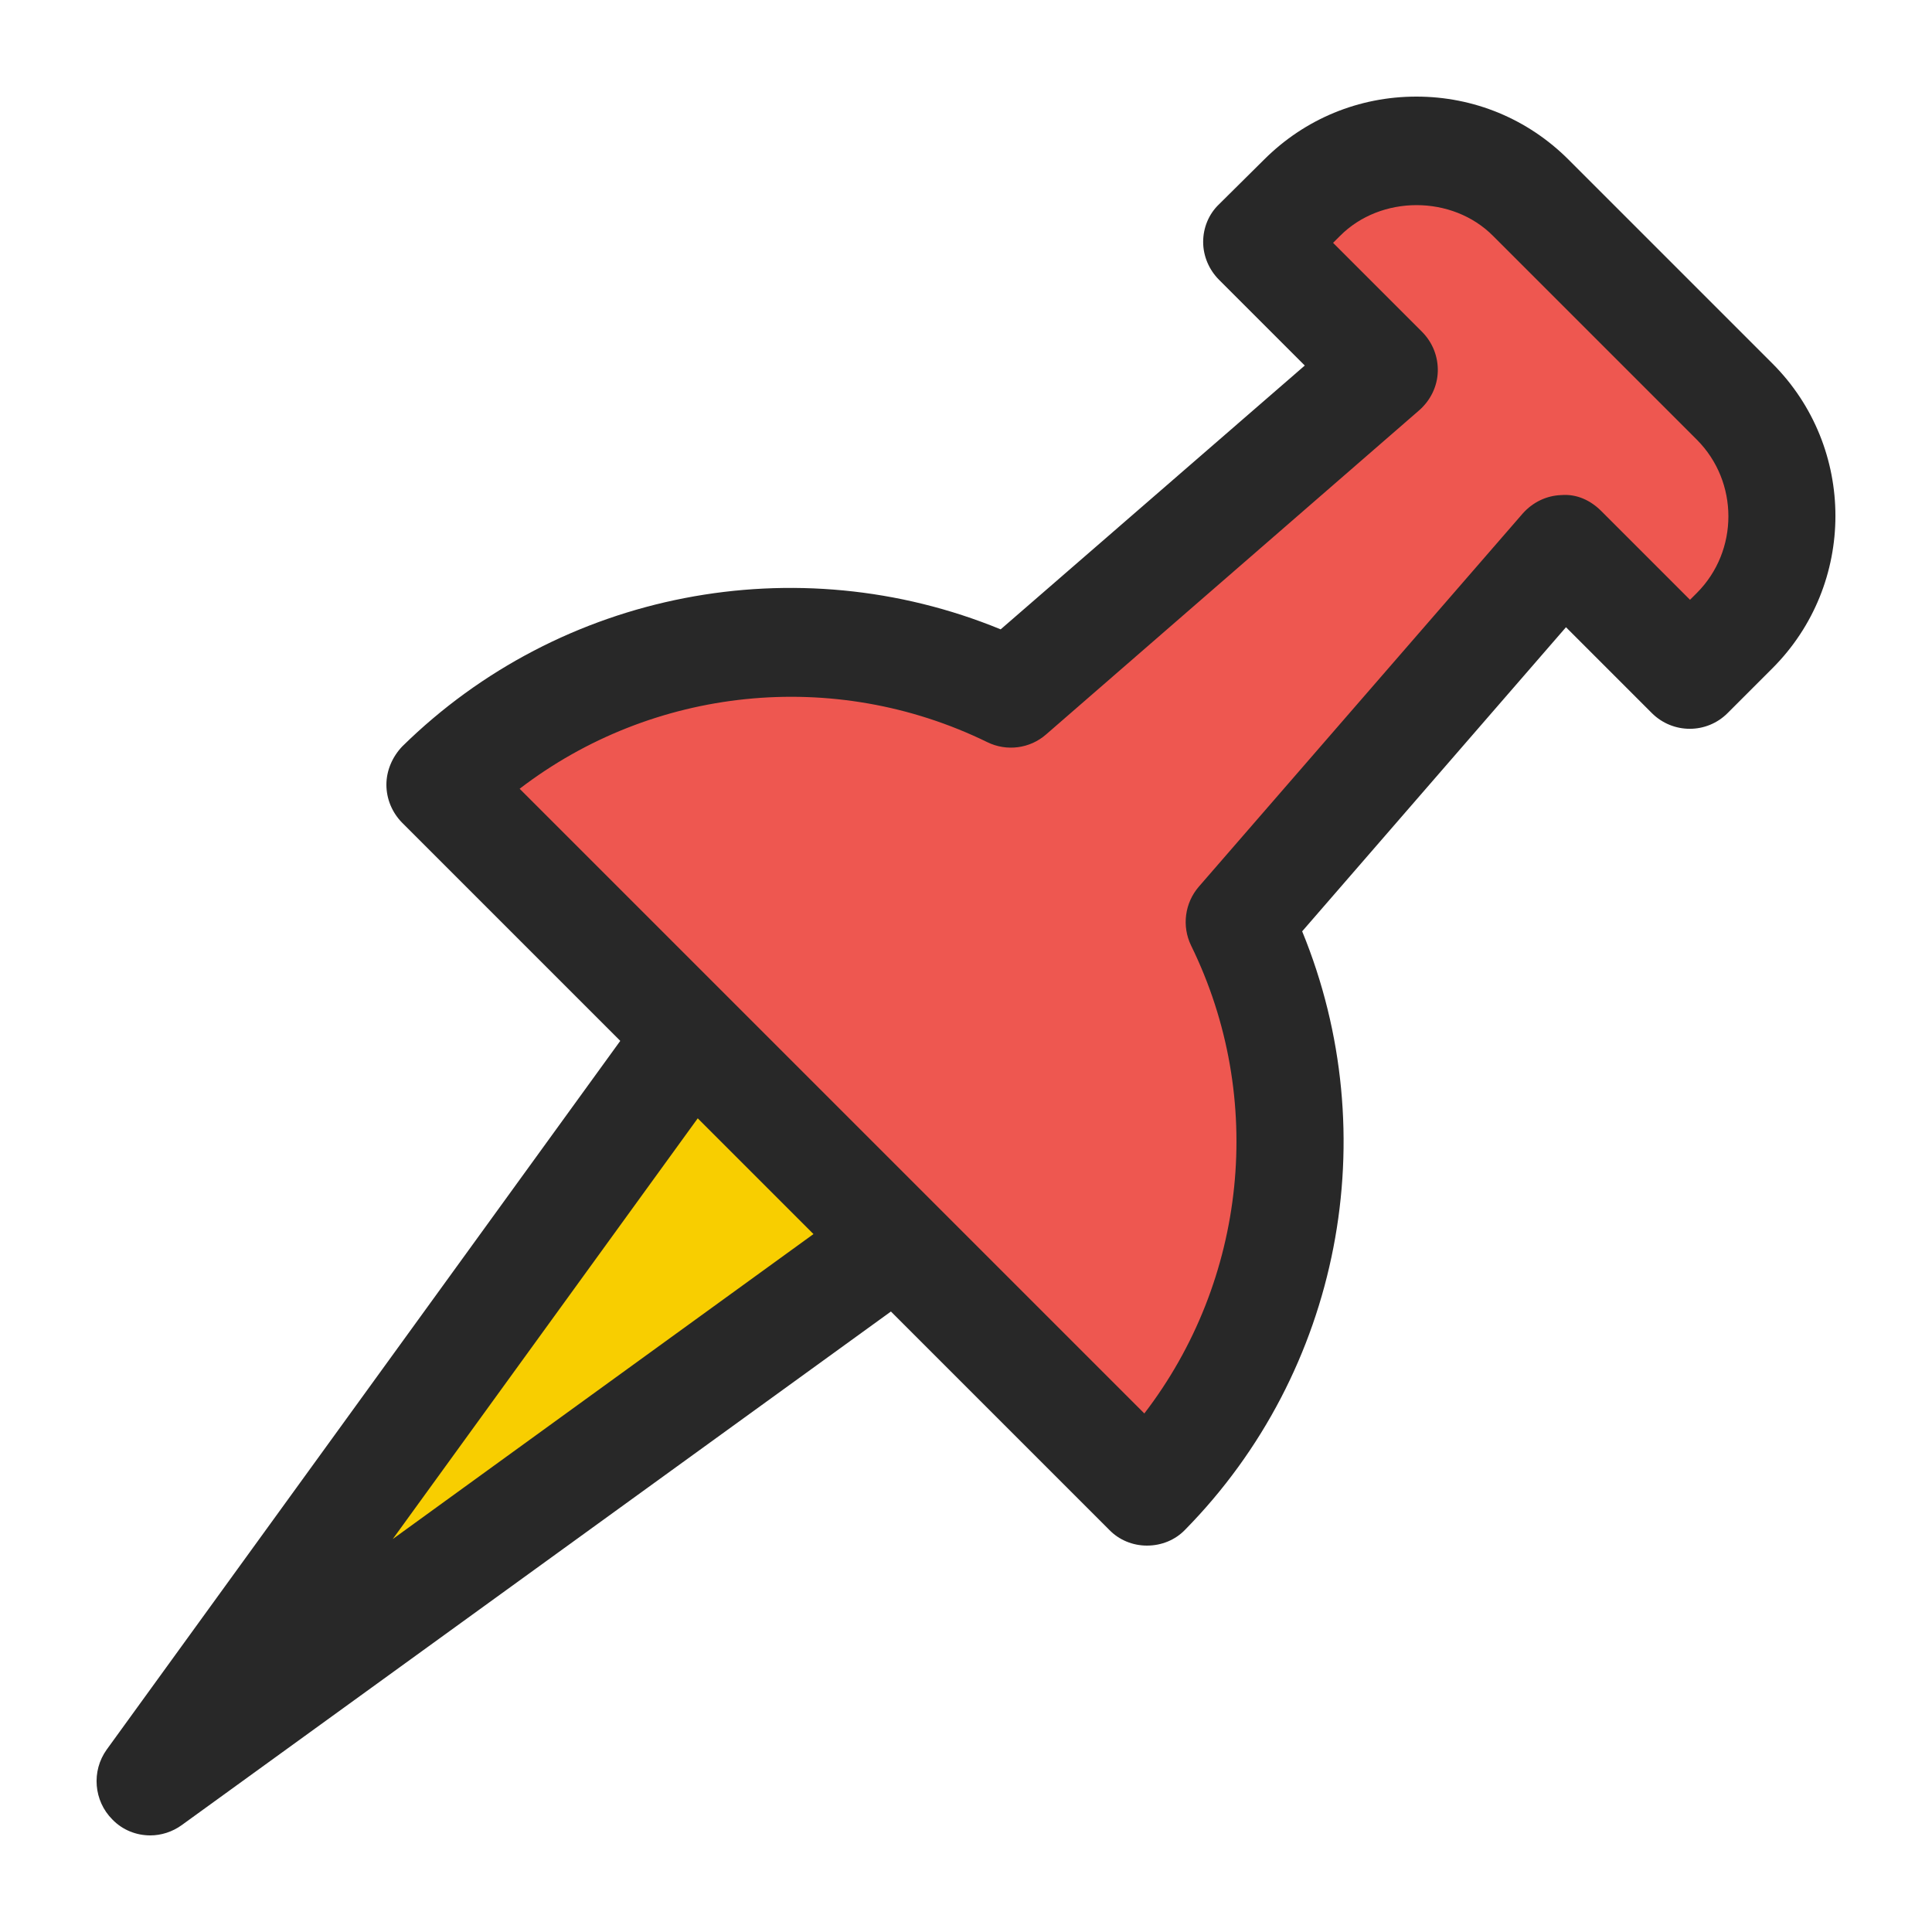 <svg width="20" height="20" viewBox="0 0 20 20" fill="none" xmlns="http://www.w3.org/2000/svg">
<path d="M9 12.928L2 18L7.073 11" fill="#F8CE00"/>
<path d="M1.556 19C1.413 19 1.27 18.946 1.163 18.835C0.971 18.643 0.944 18.335 1.105 18.111L6.816 10.23C6.999 9.98 7.348 9.927 7.598 10.105C7.848 10.288 7.901 10.636 7.723 10.887L4.066 15.932L9.111 12.275C9.362 12.092 9.71 12.15 9.893 12.4C10.076 12.65 10.018 12.999 9.768 13.182L1.882 18.893C1.784 18.964 1.668 19 1.556 19Z" fill="#282828"/>
<path d="M12.746 9.473L15.884 5.858L17.11 7.083L17.542 6.651C18.153 6.04 18.153 5.047 17.542 4.432L15.568 2.458C14.957 1.847 13.964 1.847 13.349 2.458L12.912 2.89L14.138 4.116L10.523 7.258C8.728 6.377 6.5 6.672 5 8.151L11.849 15C13.328 13.496 13.623 11.272 12.742 9.477L12.746 9.473Z" fill="#EE5750"/>
<path d="M11.873 16C11.726 16 11.584 15.942 11.482 15.836L4.164 8.518C4.058 8.411 4 8.269 4 8.123C4 7.976 4.062 7.834 4.164 7.727C5.803 6.115 8.25 5.649 10.359 6.515L13.507 3.784L12.619 2.896C12.517 2.794 12.455 2.652 12.455 2.505C12.455 2.359 12.512 2.217 12.619 2.115L13.085 1.653C13.507 1.231 14.067 1 14.662 1C15.257 1 15.816 1.231 16.238 1.653L18.347 3.762C19.218 4.632 19.218 6.049 18.347 6.919L17.885 7.381C17.668 7.599 17.317 7.599 17.099 7.381L16.211 6.493L13.48 9.641C14.346 11.75 13.88 14.197 12.268 15.836C12.166 15.942 12.024 16 11.873 16ZM5.368 8.154L11.846 14.632C12.903 13.256 13.107 11.373 12.33 9.788C12.233 9.588 12.264 9.348 12.41 9.179L15.763 5.316C15.865 5.201 16.007 5.13 16.163 5.125C16.322 5.112 16.465 5.179 16.576 5.29L17.495 6.209L17.566 6.138C18.001 5.702 18.001 4.988 17.566 4.552L15.457 2.443C15.035 2.017 14.293 2.017 13.871 2.443L13.8 2.514L14.719 3.433C14.83 3.544 14.888 3.691 14.884 3.846C14.879 4.002 14.808 4.144 14.693 4.246L10.829 7.603C10.661 7.75 10.421 7.781 10.221 7.683C8.631 6.906 6.753 7.11 5.377 8.167L5.368 8.154Z" fill="#282828"/>
</svg>
